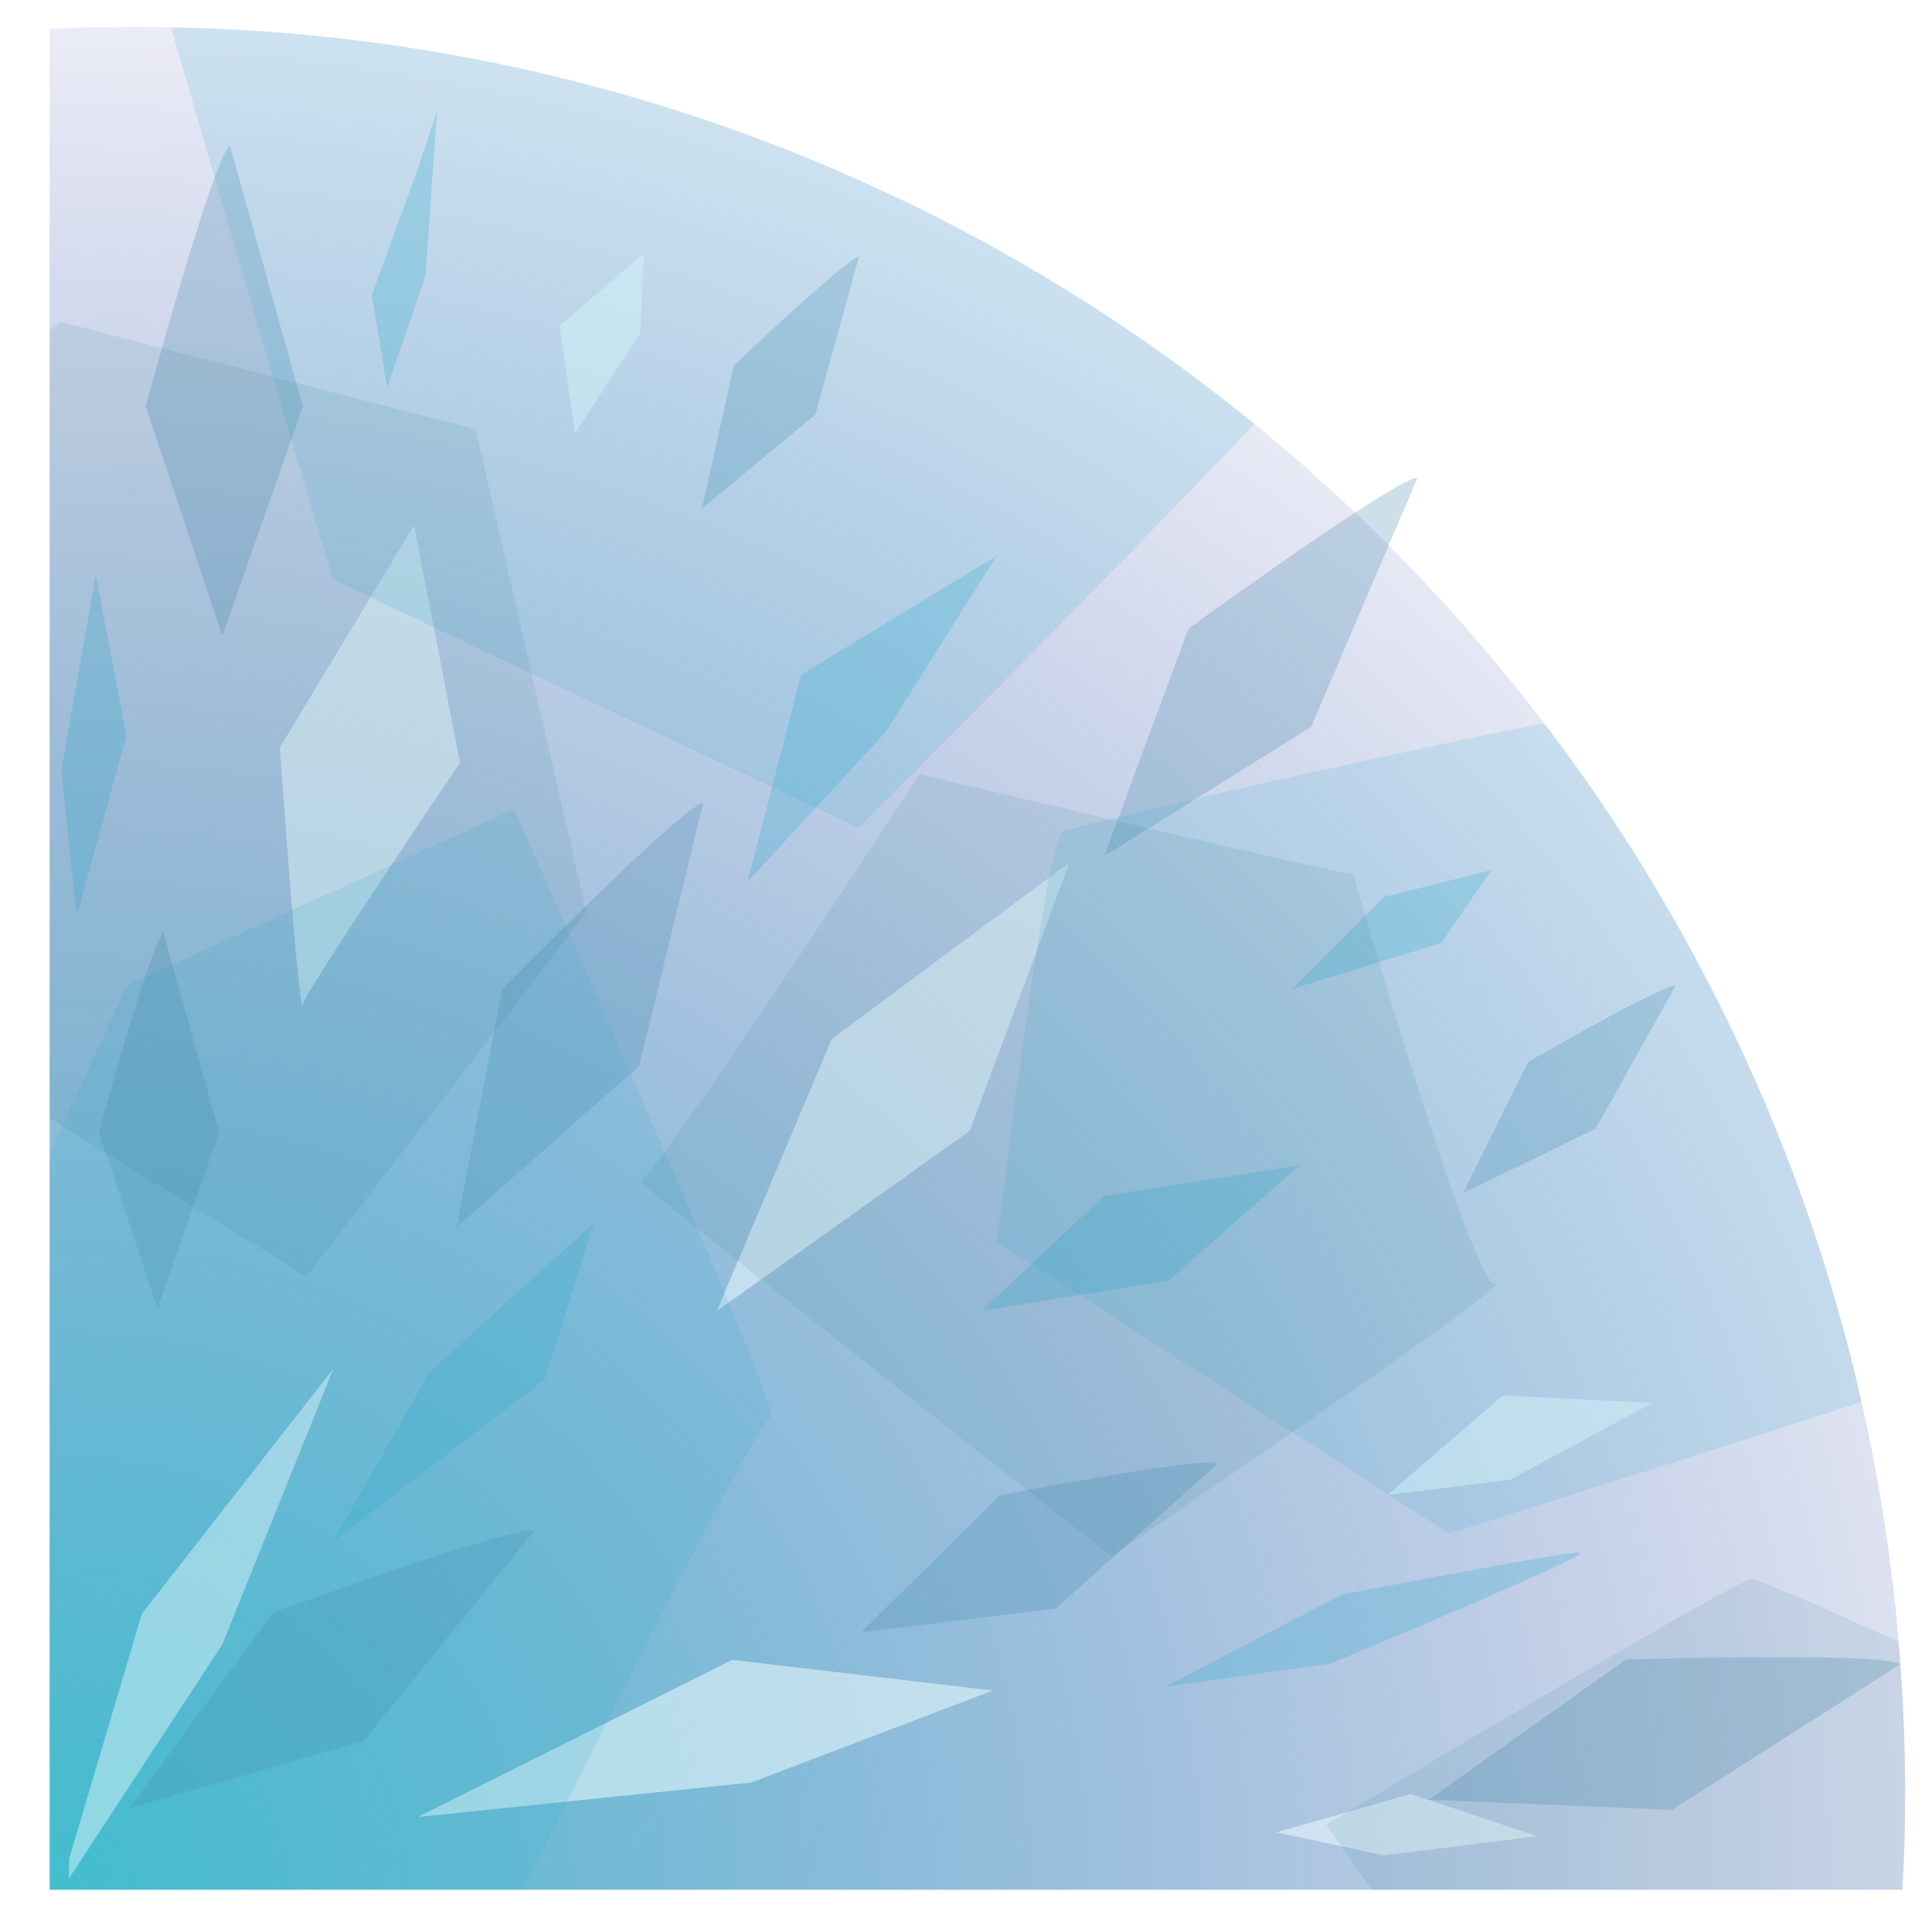 <?xml version="1.0" encoding="UTF-8" standalone="no"?>
<!-- Created with Inkscape (http://www.inkscape.org/) -->

<svg
   xmlns:dc="http://purl.org/dc/elements/1.1/"
   xmlns:cc="http://creativecommons.org/ns#"
   xmlns:rdf="http://www.w3.org/1999/02/22-rdf-syntax-ns#"
   xmlns:svg="http://www.w3.org/2000/svg"
   xmlns="http://www.w3.org/2000/svg"
   xmlns:xlink="http://www.w3.org/1999/xlink"
   xmlns:sodipodi="http://sodipodi.sourceforge.net/DTD/sodipodi-0.dtd"
   xmlns:inkscape="http://www.inkscape.org/namespaces/inkscape"
   width="90"
   height="90"
   id="svg2"
   version="1.1"
   inkscape:version="0.48.4 r9939"
   sodipodi:docname="New document 1">
  <defs
     id="defs4">
    <linearGradient
       id="linearGradient3768">
      <stop
         style="stop-color:#47c1d0;stop-opacity:1;"
         offset="0"
         id="stop3770" />
      <stop
         style="stop-color:#4c4aae;stop-opacity:0;"
         offset="1"
         id="stop3772" />
    </linearGradient>
    <radialGradient
       inkscape:collect="always"
       xlink:href="#linearGradient3768"
       id="radialGradient3774"
       cx="2.674"
       cy="87.684"
       fx="2.674"
       fy="87.684"
       r="43.219"
       gradientTransform="matrix(2.471,-0.039,0.036,2.264,-7.098,-110.539)"
       gradientUnits="userSpaceOnUse" />
    <filter
       inkscape:collect="always"
       id="filter3782"
       x="-0.204"
       width="1.409"
       y="-0.065"
       height="1.131">
      <feGaussianBlur
         inkscape:collect="always"
         stdDeviation="0.623"
         id="feGaussianBlur3784" />
    </filter>
    <filter
       inkscape:collect="always"
       id="filter3818"
       x="-0.057"
       width="1.114"
       y="-0.125"
       height="1.249">
      <feGaussianBlur
         inkscape:collect="always"
         stdDeviation="0.352"
         id="feGaussianBlur3820" />
    </filter>
    <filter
       inkscape:collect="always"
       id="filter3824">
      <feGaussianBlur
         inkscape:collect="always"
         stdDeviation="0.408"
         id="feGaussianBlur3826" />
    </filter>
    <filter
       inkscape:collect="always"
       id="filter3938"
       x="-0.136"
       width="1.272"
       y="-0.421"
       height="1.842">
      <feGaussianBlur
         inkscape:collect="always"
         stdDeviation="1.097"
         id="feGaussianBlur3940" />
    </filter>
    <filter
       inkscape:collect="always"
       id="filter3942"
       x="-0.867"
       width="2.734"
       y="-0.205"
       height="1.409">
      <feGaussianBlur
         inkscape:collect="always"
         stdDeviation="1.097"
         id="feGaussianBlur3944" />
    </filter>
    <filter
       inkscape:collect="always"
       id="filter3946"
       x="-0.283"
       width="1.567"
       y="-0.476"
       height="1.951">
      <feGaussianBlur
         inkscape:collect="always"
         stdDeviation="1.097"
         id="feGaussianBlur3948" />
    </filter>
    <filter
       inkscape:collect="always"
       id="filter3950"
       x="-0.217"
       width="1.434"
       y="-0.178"
       height="1.355">
      <feGaussianBlur
         inkscape:collect="always"
         stdDeviation="1.097"
         id="feGaussianBlur3952" />
    </filter>
    <filter
       inkscape:collect="always"
       id="filter3954"
       x="-0.867"
       width="2.734"
       y="-0.166"
       height="1.331">
      <feGaussianBlur
         inkscape:collect="always"
         stdDeviation="1.097"
         id="feGaussianBlur3956" />
    </filter>
  </defs>
  <sodipodi:namedview
     id="base"
     pagecolor="#ffffff"
     bordercolor="#666666"
     borderopacity="1.0"
     inkscape:pageopacity="0.0"
     inkscape:pageshadow="2"
     inkscape:zoom="5.6"
     inkscape:cx="12.392028"
     inkscape:cy="37.617334"
     inkscape:document-units="px"
     inkscape:current-layer="layer1"
     showgrid="false"
     units="in"
     borderlayer="true"
     inkscape:window-width="1600"
     inkscape:window-height="878"
     inkscape:window-x="-8"
     inkscape:window-y="-8"
     inkscape:window-maximized="1" />
  <g
     inkscape:label="Layer 1"
     inkscape:groupmode="layer"
     id="layer1"
     transform="translate(0,-962.36)">
    <path
       style="fill:url(#radialGradient3774);fill-opacity:1;stroke:none"
       d="M 6.438 1.25 C 5.058 1.25 3.675 1.277 2.312 1.344 L 2.312 88.031 L 88.625 88.031 C 88.704 86.556 88.75 85.058 88.75 83.562 C 88.75 38.098 51.902 1.25 6.438 1.25 z "
       id="path3755"
       transform="translate(0,962.36)" />
    <path
       style="fill:#4a8aae;fill-opacity:1;stroke:none;filter:url(#filter3782);opacity:0.527"
       d="M 10.714,969.145 C 10,969.503 6.786,981.288 6.786,981.288 l 3.571,10.714 3.75,-10.714 z"
       id="path3776"
       inkscape:connector-curvature="0" />
    <path
       inkscape:connector-curvature="0"
       id="path3786"
       d="m 56.786,999.503 c -0.714,0.357 -3.929,12.143 -3.929,12.143 l 3.571,10.714 3.75,-10.714 z"
       style="opacity:0.527;fill:#4a8aae;fill-opacity:1;stroke:none;filter:url(#filter3782)"
       transform="matrix(0.78,0.626,-0.626,0.78,647.425,169.471)" />
    <path
       transform="matrix(0.355,0.721,-0.721,0.355,757.21,634.773)"
       style="opacity:0.527;fill:#4a8aae;fill-opacity:1;stroke:none;filter:url(#filter3782)"
       d="m 56.786,999.503 c -0.714,0.357 -3.929,12.143 -3.929,12.143 l 3.571,10.714 3.75,-10.714 z"
       id="path3788"
       inkscape:connector-curvature="0" />
    <path
       inkscape:connector-curvature="0"
       id="path3790"
       d="m 56.786,999.503 c -0.714,0.357 -3.929,12.143 -3.929,12.143 l 3.571,10.714 3.75,-10.714 z"
       style="opacity:0.527;fill:#4a8aae;fill-opacity:1;stroke:none;filter:url(#filter3782)"
       transform="matrix(0.872,0.489,-0.489,0.872,471.995,100.439)" />
    <path
       inkscape:connector-curvature="0"
       id="path3792"
       d="m 56.786,999.503 c -0.714,0.357 -3.929,12.143 -3.929,12.143 l 3.571,10.714 3.75,-10.714 z"
       style="opacity:0.527;fill:#4a8aae;fill-opacity:1;stroke:none;filter:url(#filter3782)"
       transform="matrix(0.291,0.957,-0.957,0.291,1028.521,694.691)" />
    <path
       transform="matrix(0.578,0.816,-0.816,0.578,807.655,409.629)"
       style="opacity:0.527;fill:#4a8aae;fill-opacity:1;stroke:none;filter:url(#filter3782)"
       d="m 56.786,999.503 c -0.714,0.357 -3.929,12.143 -3.929,12.143 l 3.571,10.714 3.75,-10.714 z"
       id="path3794"
       inkscape:connector-curvature="0" />
    <path
       inkscape:connector-curvature="0"
       id="path3796"
       d="m 7.679,1003.253 c -0.714,0.357 -3.929,12.143 -3.929,12.143 l 3.571,10.714 3.75,-10.714 z"
       style="opacity:0.527;fill:#4a8aae;fill-opacity:1;stroke:none;filter:url(#filter3782)"
       transform="matrix(0.765,0,0,0.765,1.741,238.331)" />
    <path
       style="opacity:0.527;fill:#4a8aae;fill-opacity:1;stroke:none;filter:url(#filter3782)"
       d="m 69.643,1005.217 c -0.714,0.357 -3.929,12.143 -3.929,12.143 l 3.571,10.714 3.75,-10.714 z"
       id="path3798"
       inkscape:connector-curvature="0"
       transform="matrix(0.429,0.426,-0.426,0.429,476.394,547.379)" />
    <path
       transform="matrix(0.518,0.312,-0.312,0.518,317.563,431.899)"
       inkscape:connector-curvature="0"
       id="path3800"
       d="m 69.643,1005.217 c -0.714,0.357 -3.929,12.143 -3.929,12.143 l 3.571,10.714 3.75,-10.714 z"
       style="opacity:0.527;fill:#4a8aae;fill-opacity:1;stroke:none;filter:url(#filter3782)" />
    <path
       style="opacity:0.527;fill:#f0fcff;fill-opacity:1;stroke:none"
       d="m 19.286,24.464 -6.25,10.357 c 0,0 0.893,12.679 1.071,11.964 0.179,-0.714 7.321,-11.25 7.321,-11.25 z"
       id="path3802"
       inkscape:connector-curvature="0"
       transform="translate(0,962.36)" />
    <path
       style="opacity:0.527;fill:#f0fcff;fill-opacity:1;stroke:none"
       d="M 3.214,86.607 6.607,75.179 15.536,63.75 10.357,76.607 3.214,87.5 z"
       id="path3804"
       inkscape:connector-curvature="0"
       transform="translate(0,962.36)" />
    <path
       style="opacity:0.527;fill:#f0fcff;fill-opacity:1;stroke:none"
       d="m 19.464,84.643 c 1.071,-0.536 14.643,-7.321 14.643,-7.321 L 46.25,78.75 35,83.036 z"
       id="path3806"
       inkscape:connector-curvature="0"
       transform="translate(0,962.36)" />
    <path
       style="opacity:0.527;fill:#f0fcff;fill-opacity:1;stroke:none"
       d="M 33.393,61.071 38.75,48.393 l 11.071,-8.214 -4.643,12.5 z"
       id="path3808"
       inkscape:connector-curvature="0"
       transform="translate(0,962.36)" />
    <path
       style="opacity:0.527;fill:#f0fcff;fill-opacity:1;stroke:none"
       d="M 64.643,69.643 70,65 l 6.964,0.357 -6.607,3.571 z"
       id="path3810"
       inkscape:connector-curvature="0"
       transform="translate(0,962.36)" />
    <path
       style="opacity:0.527;fill:#f0fcff;fill-opacity:1;stroke:none"
       d="m 30,11.786 -3.929,3.393 0.714,5 3.036,-4.643 z"
       id="path3812"
       inkscape:connector-curvature="0"
       transform="translate(0,962.36)" />
    <path
       style="opacity:0.527;fill:#f0fcff;fill-opacity:1;stroke:none"
       d="m 59.464,85.357 6.25,-1.786 5.893,1.964 -7.143,0.893 z"
       id="path3814"
       inkscape:connector-curvature="0"
       transform="translate(0,962.36)" />
    <path
       style="opacity:0.527;fill:#31aac9;fill-opacity:1;stroke:none;filter:url(#filter3818)"
       d="m 51.429,55.714 9.107,-1.429 -6.071,5.357 -8.75,1.429 z"
       id="path3816"
       inkscape:connector-curvature="0"
       transform="translate(0,962.36)" />
    <path
       style="opacity:0.527;fill:#31aac9;fill-opacity:1;stroke:none;filter:url(#filter3824)"
       d="m 46.429,25.893 -9.107,5.536 -2.5,9.643 L 41.25,34.107 z"
       id="path3822"
       inkscape:connector-curvature="0"
       transform="translate(0,962.36)" />
    <path
       style="opacity:0.527;fill:#31aac9;fill-opacity:1;stroke:none;filter:url(#filter3946)"
       d="m 69.464,40.536 -5,1.25 -4.286,4.286 6.964,-2.143 z"
       id="path3828"
       inkscape:connector-curvature="0"
       transform="translate(0,962.36)" />
    <path
       style="opacity:0.527;fill:#31aac9;fill-opacity:1;stroke:none;filter:url(#filter3938)"
       d="M 62.5,74.286 54.286,78.571 61.964,77.5 c 0,0 12.5,-5.179 11.607,-5.179 -0.893,0 -11.071,1.964 -11.071,1.964 z"
       id="path3830"
       inkscape:connector-curvature="0"
       transform="translate(0,962.36)" />
    <path
       style="opacity:0.527;fill:#31aac9;fill-opacity:1;stroke:none;filter:url(#filter3950)"
       d="M 27.679,56.964 20,63.929 l -4.464,7.857 9.821,-7.5 z"
       id="path3832"
       inkscape:connector-curvature="0"
       transform="translate(0,962.36)" />
    <path
       style="opacity:0.527;fill:#31aac9;fill-opacity:1;stroke:none;filter:url(#filter3942)"
       d="M 19.464,7.857 17.321,13.75 l 0.714,4.286 1.786,-5.179 0.536,-7.679 z"
       id="path3834"
       inkscape:connector-curvature="0"
       transform="translate(0,962.36)" />
    <path
       style="opacity:0.527;fill:#31aac9;fill-opacity:1;stroke:none;filter:url(#filter3954)"
       d="m 4.464,26.786 -1.607,9.107 0.714,6.786 2.321,-8.393 z"
       id="path3836"
       inkscape:connector-curvature="0"
       transform="translate(0,962.36)" />
    <path
       style="opacity:0.159;fill:#31aac9;fill-opacity:1;stroke:none;"
       d="M 7.969 1.281 C 10.234 9.093 15.386 26.824 15.531 26.969 C 15.71 27.147 40 38.562 40 38.562 C 40 38.562 50.764 27.809 58.438 19.75 C 44.63 8.486 27.096 1.63 7.969 1.281 z M 71.938 33.688 C 62.507 35.558 49.955 38.507 49.469 38.75 C 48.754 39.107 46.438 57.844 46.438 57.844 L 67.5 71.438 C 67.5 71.438 78.263 68.054 86.719 65.312 C 84.076 53.634 78.961 42.897 71.938 33.688 z M 23.938 37.688 L 5.906 45.906 L 2.312 53.781 L 2.312 88.031 L 24.375 88.031 C 26.721 83.288 35.286 66.062 35.906 66.062 C 36.621 66.062 23.938 37.688 23.938 37.688 z "
       transform="translate(0,962.36)"
       id="path3958" />
    <path
       style="opacity:0.106;fill:#237286;fill-opacity:1;stroke:none"
       d="M 2.844 15 L 2.312 15.406 L 2.312 52.094 L 14.281 59.469 L 27.312 42.5 L 22.156 20 L 2.844 15 z M 42.844 36.062 C 42.844 36.062 30.348 55.179 29.812 55 C 29.277 54.821 51.781 72.5 51.781 72.5 C 51.781 72.5 70.728 59.634 69.656 59.812 C 68.585 59.991 63.031 40.719 63.031 40.719 C 62.317 40.719 42.844 36.062 42.844 36.062 z M 81.594 73.562 C 80.879 73.562 61.781 85 61.781 85 L 63.906 88.031 L 88.625 88.031 C 88.704 86.556 88.75 85.058 88.75 83.562 C 88.75 81.173 88.637 78.806 88.438 76.469 C 85.122 74.976 81.918 73.562 81.594 73.562 z "
       transform="translate(0,962.36)"
       id="path3975" />
  </g>
</svg>
